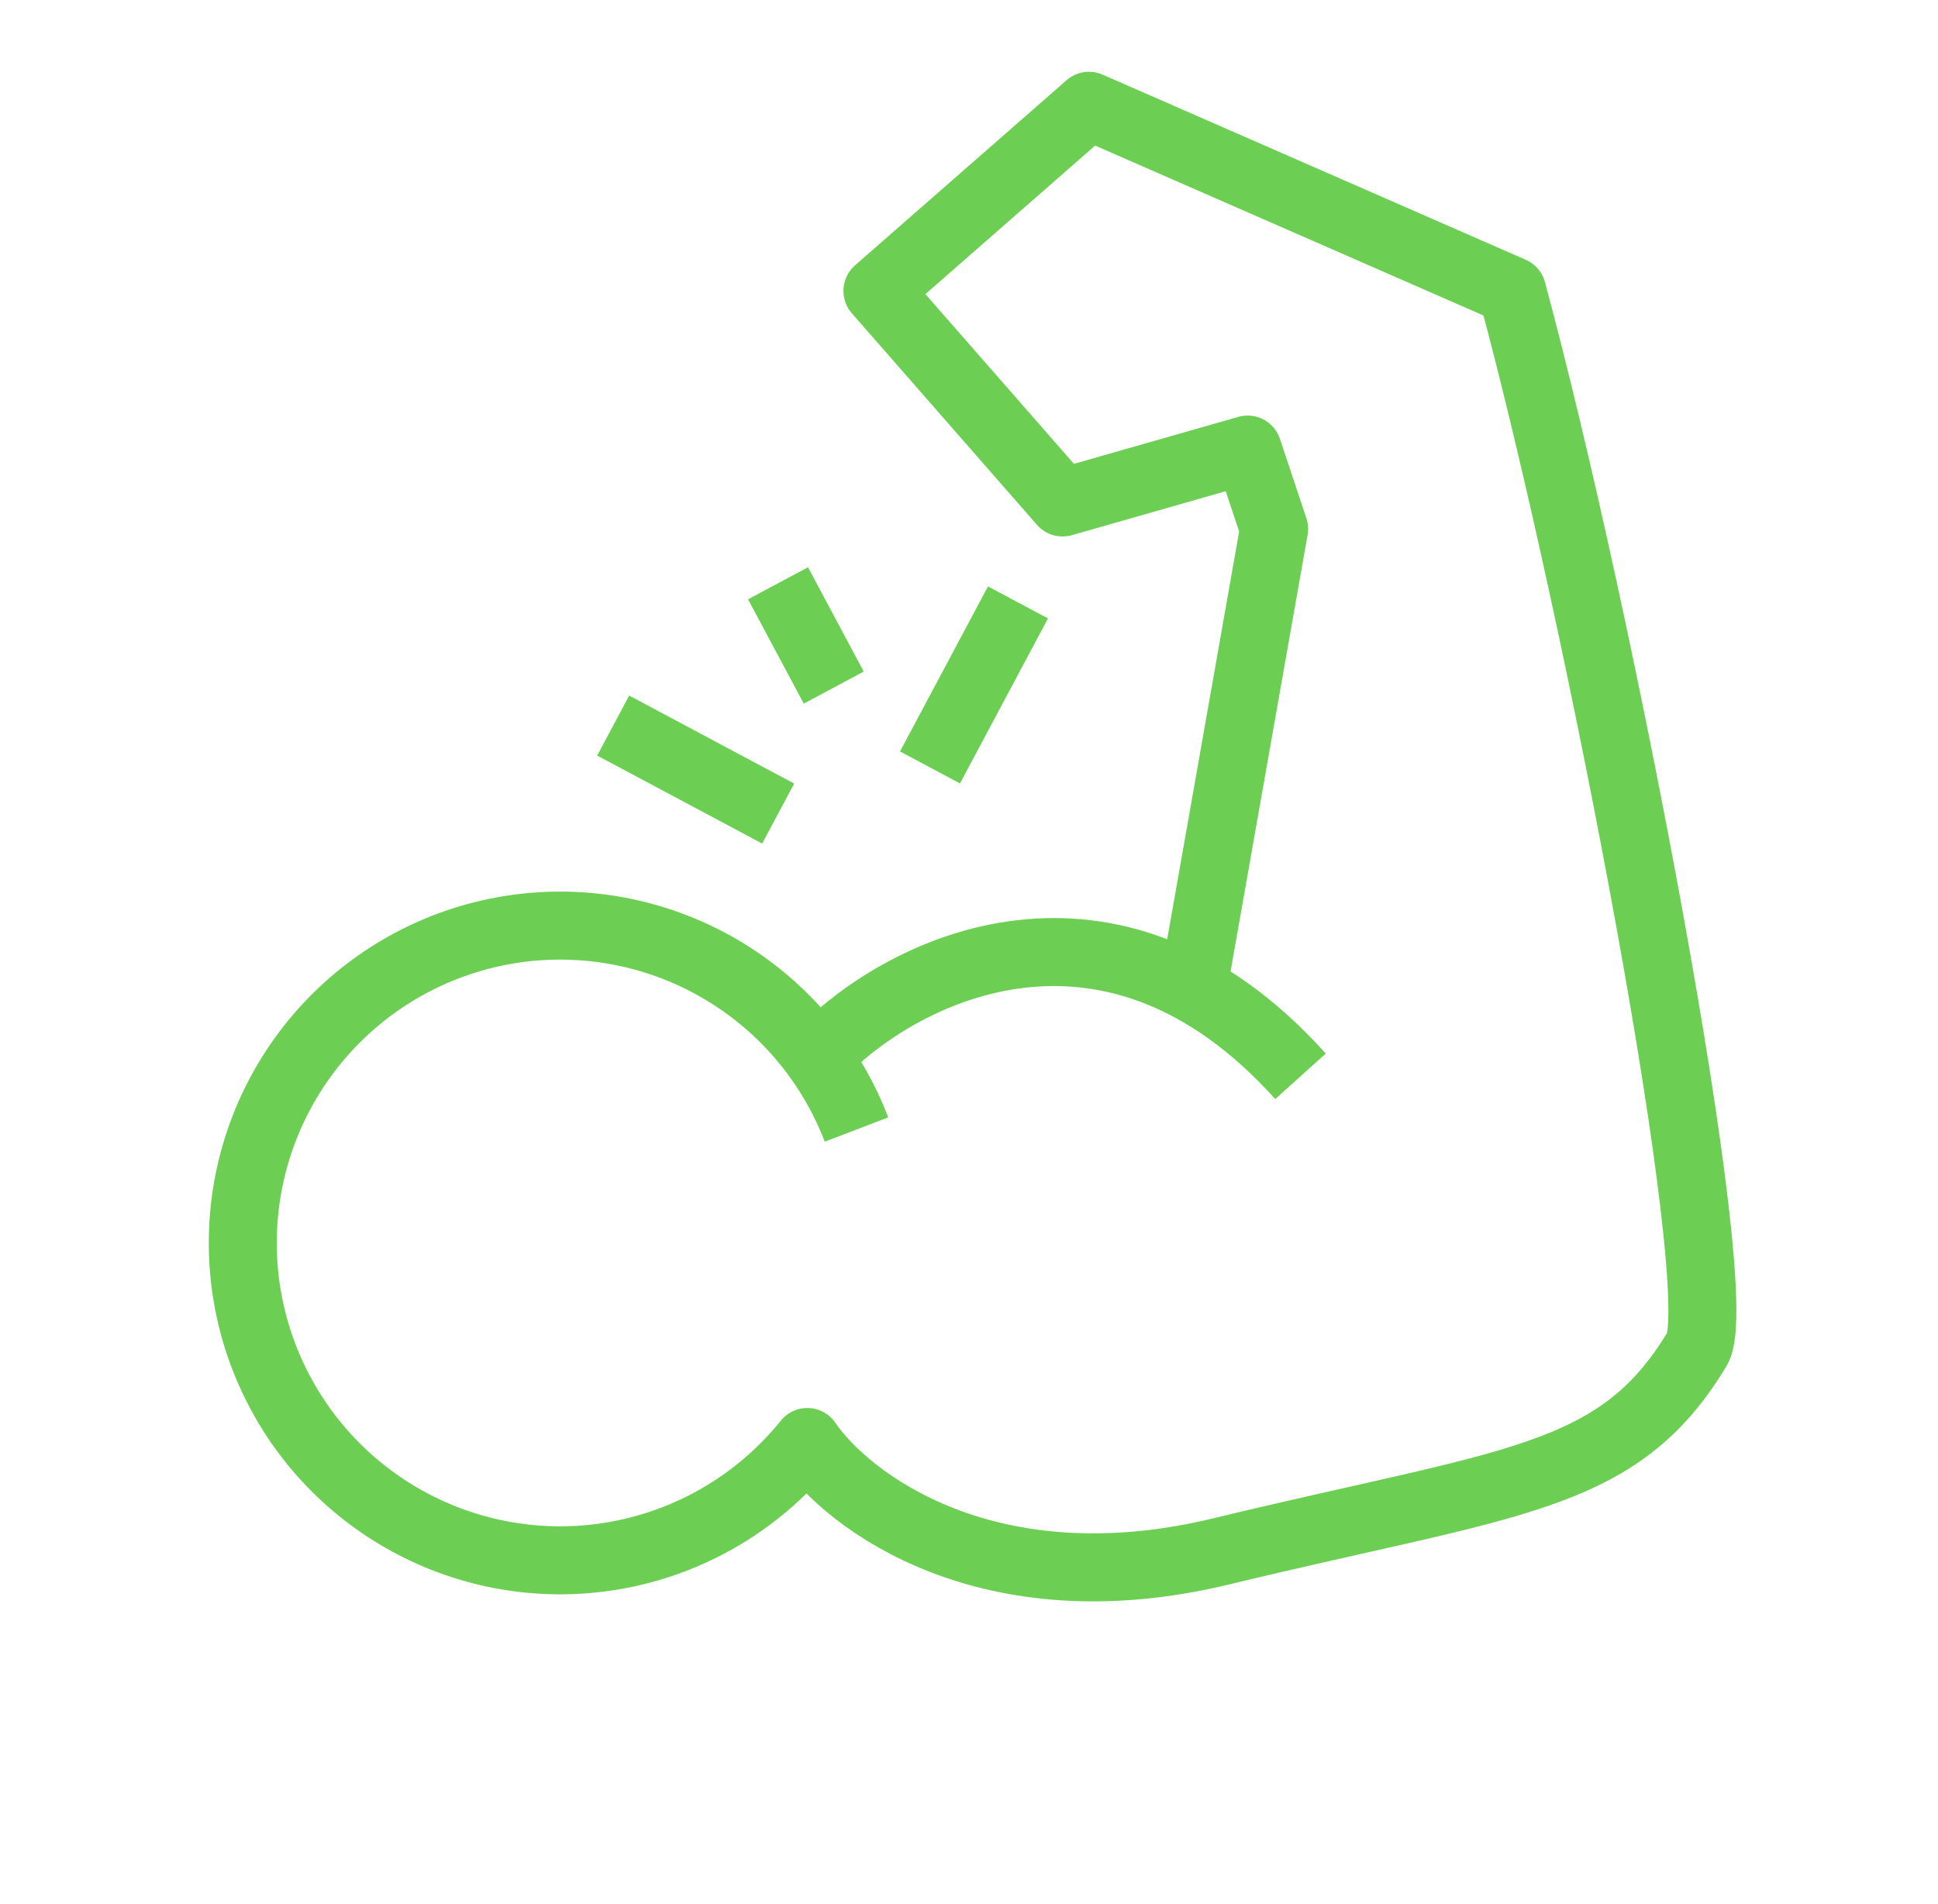 <svg width="57" height="56" viewBox="0 0 57 56" fill="none" xmlns="http://www.w3.org/2000/svg">
<path d="M25.191 33.22C24.456 31.3 23.108 29.676 21.355 28.601C19.603 27.525 17.544 27.059 15.499 27.273C13.454 27.488 11.538 28.372 10.047 29.788C8.556 31.204 7.574 33.073 7.254 35.104C6.934 37.135 7.294 39.215 8.278 41.02C9.261 42.826 10.814 44.256 12.694 45.089C14.573 45.922 16.676 46.111 18.674 45.626C20.672 45.141 22.454 44.011 23.744 42.409C24.95 44.171 29.074 47.282 35.918 45.626C44.474 43.556 47.585 43.556 49.918 39.667C50.879 38.066 47.067 18.148 44.474 8.556L32.029 3.111L25.807 8.556L31.252 14.778L36.696 13.222L37.474 15.556L35.141 28.778" stroke="#6CCF53" stroke-width="2" stroke-linejoin="round"/>
<path d="M24.25 30.876C26.583 28.543 32.65 25.432 38.25 31.654" stroke="#6CCF53" stroke-width="2" stroke-linejoin="round"/>
<path d="M18.035 21.339L22.888 23.927" stroke="#6CCF53" stroke-width="2" stroke-linejoin="round"/>
<path d="M29.941 17.717L27.353 22.57" stroke="#6CCF53" stroke-width="2" stroke-linejoin="round"/>
<path d="M22.883 17.154L24.522 20.222" stroke="#6CCF53" stroke-width="2" stroke-linejoin="round"/>
</svg>

